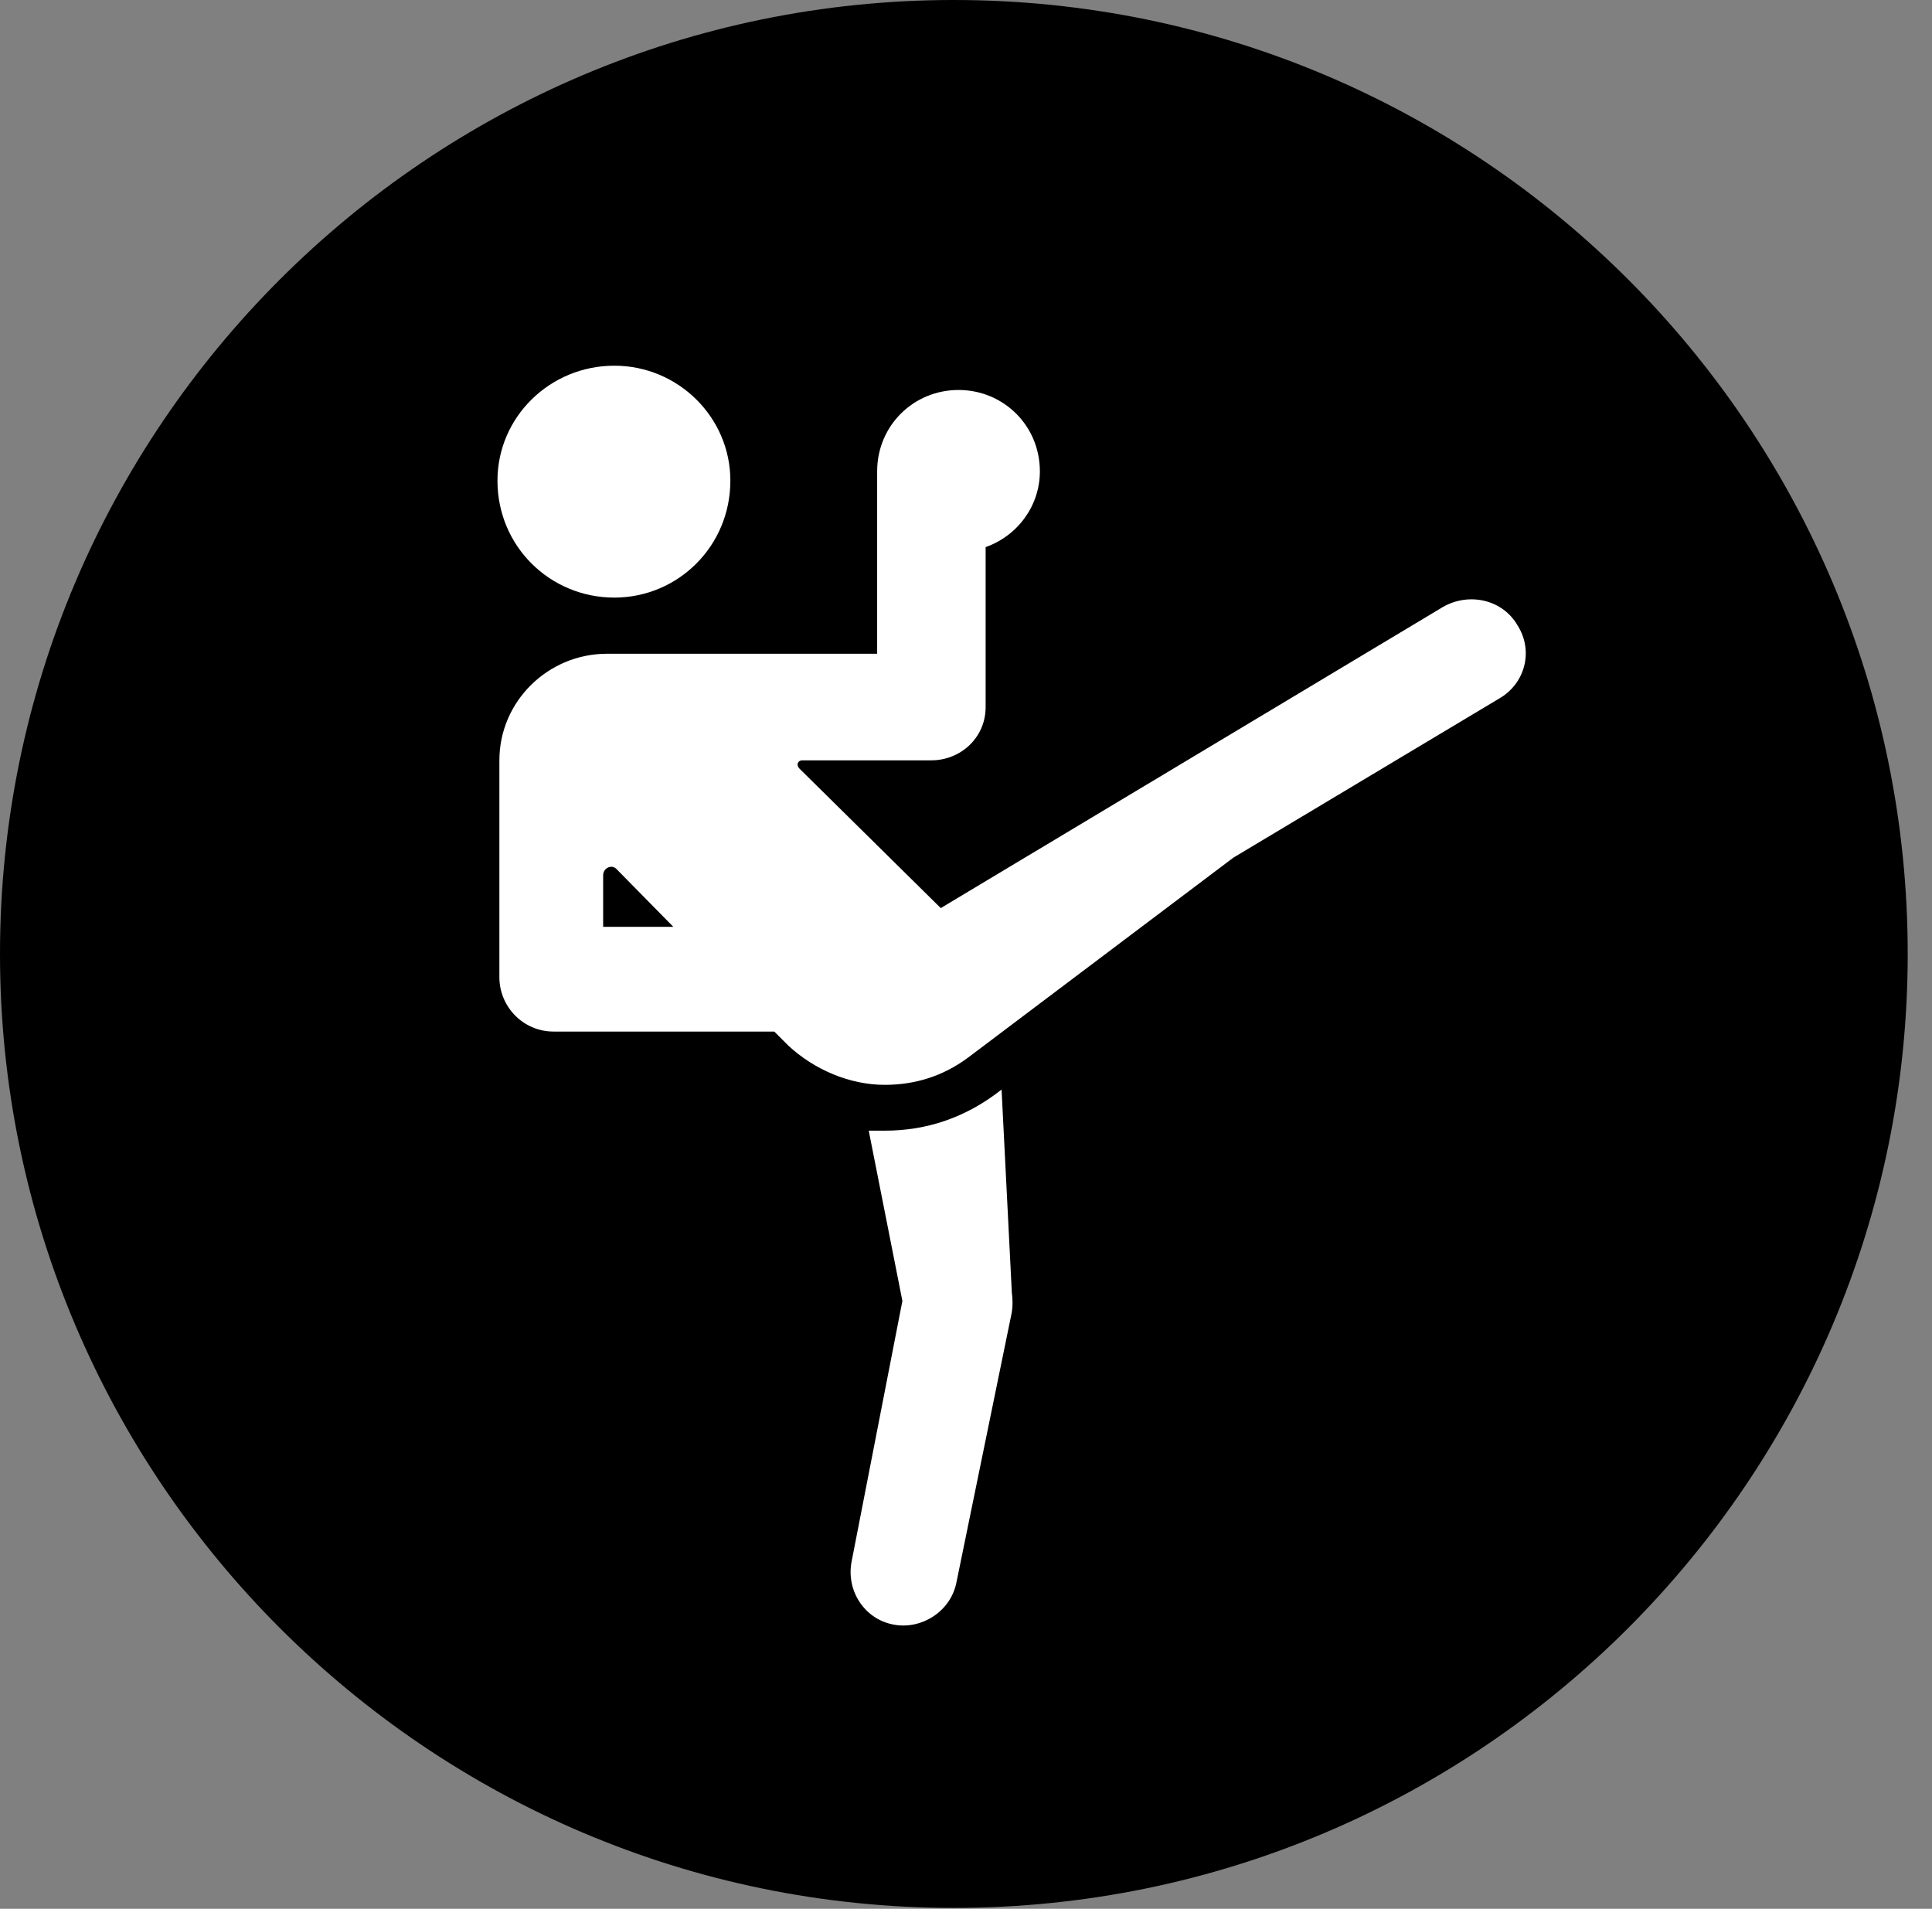 <svg version="1.1" xmlns="http://www.w3.org/2000/svg" xmlns:xlink="http://www.w3.org/1999/xlink" viewBox="0 0 28.246 27.904">
 <rect x="0" y="0" width="28.246" height="27.904" fill="#808080" stroke="none"/>
 <g>
  
  <path d="M13.945 27.891C21.643 27.891 27.891 21.629 27.891 13.945C27.891 6.248 21.643 0 13.945 0C6.262 0 0 6.248 0 13.945C0 21.629 6.262 27.891 13.945 27.891Z" style="fill:hsl(0 0 0/0.85)"></path>
  <path d="M8.982 8.736C8.039 8.736 7.273 7.984 7.273 7.027C7.273 6.098 8.039 5.346 8.982 5.346C9.912 5.346 10.678 6.098 10.678 7.027C10.678 7.984 9.912 8.736 8.982 8.736ZM7.301 14.287L7.301 11.115C7.301 10.254 8.012 9.557 8.873 9.557L12.824 9.557L12.824 6.891C12.824 6.221 13.357 5.701 14.014 5.701C14.67 5.701 15.203 6.221 15.203 6.891C15.203 7.396 14.875 7.834 14.41 7.998L14.41 10.336C14.41 10.787 14.041 11.115 13.617 11.115L11.73 11.115C11.662 11.115 11.635 11.184 11.69 11.238L13.754 13.275L21.096 8.873C21.479 8.654 21.971 8.764 22.189 9.146C22.422 9.516 22.299 9.994 21.916 10.213L18.033 12.537L14.15 15.463C13.781 15.736 13.371 15.859 12.934 15.859C12.428 15.859 11.908 15.641 11.525 15.285L11.32 15.08L8.094 15.08C7.643 15.08 7.301 14.711 7.301 14.287ZM8.818 13.549L9.844 13.549L9.01 12.701C8.941 12.633 8.818 12.688 8.818 12.797ZM12.455 22.805L13.193 19.018L12.701 16.529C12.783 16.529 12.852 16.529 12.934 16.529C13.549 16.529 14.123 16.338 14.643 15.928L14.793 18.895C14.807 19.004 14.807 19.086 14.793 19.182L13.986 23.119C13.904 23.57 13.453 23.83 13.057 23.748C12.633 23.666 12.359 23.242 12.455 22.805Z" style="fill:white"></path>
 </g>
</svg>